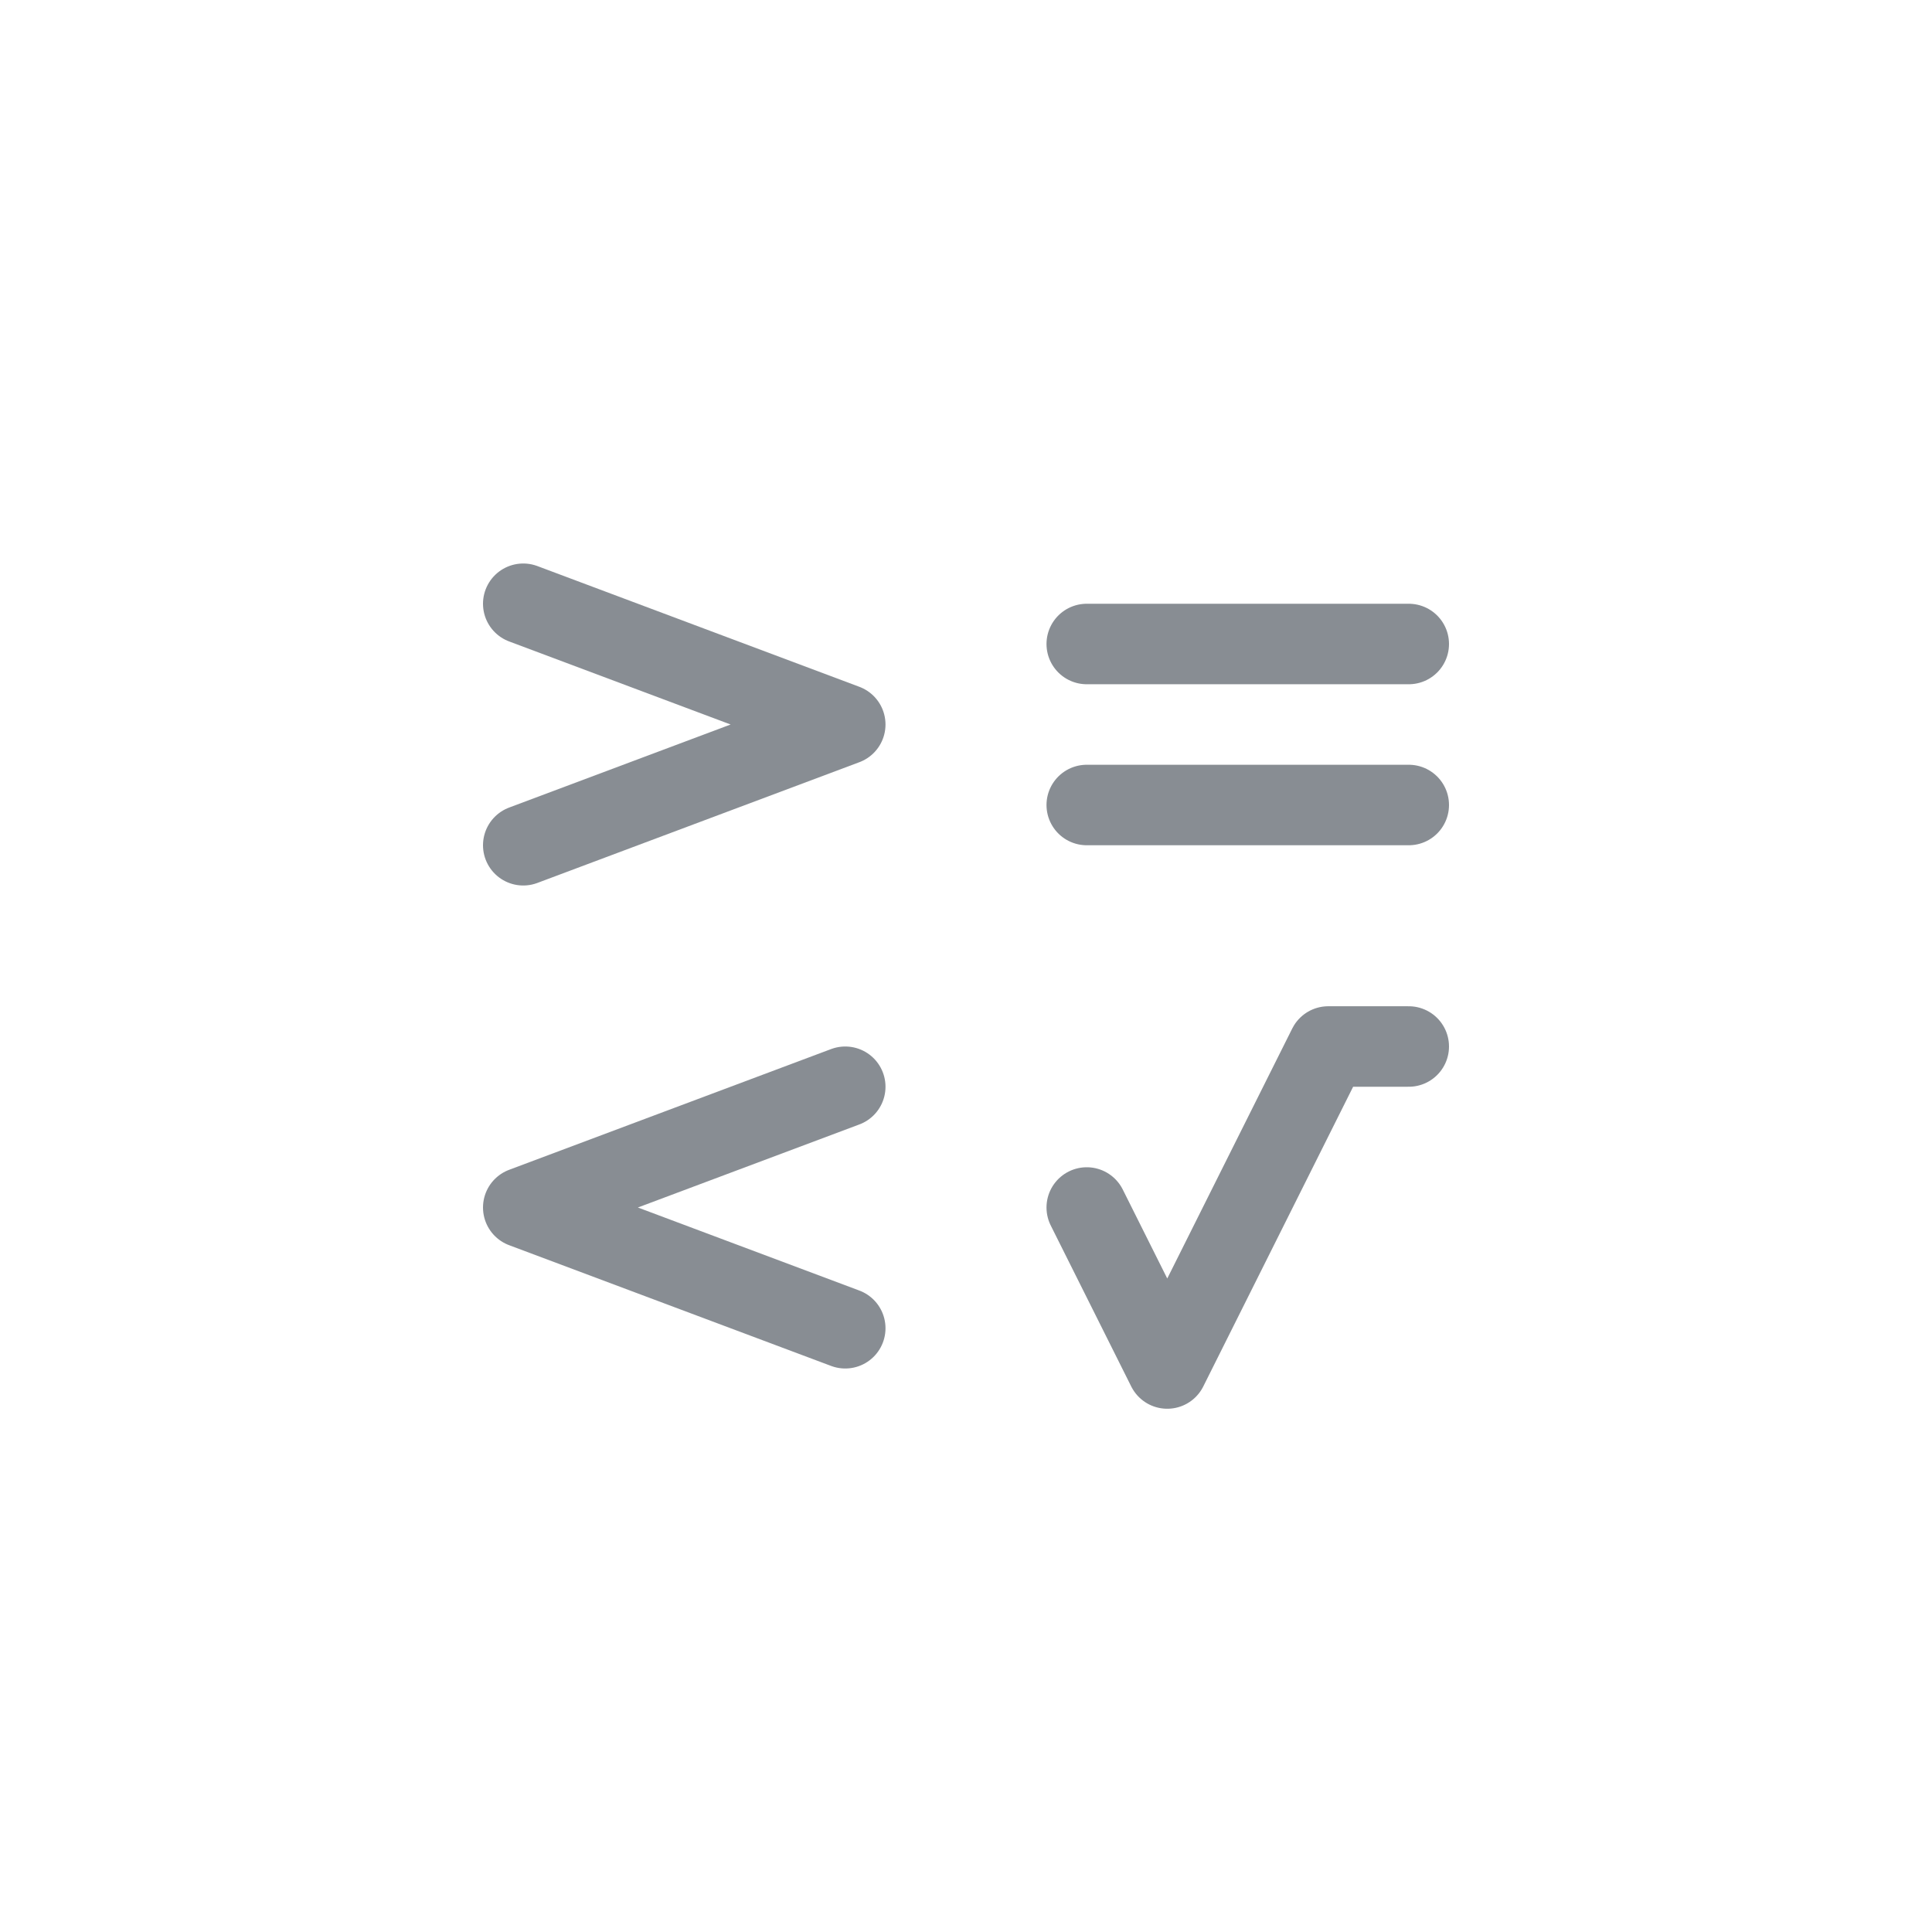 <?xml version="1.0" encoding="UTF-8" standalone="no"?>
<svg width="48px" height="48px" viewBox="0 0 48 48" version="1.1" xmlns="http://www.w3.org/2000/svg" xmlns:xlink="http://www.w3.org/1999/xlink">
    <!-- Generator: sketchtool 3.7.2 (28276) - http://www.bohemiancoding.com/sketch -->
    <title>F659F4B4-5293-4A3A-BC25-9F1A2D4AB92D</title>
    <desc>Created with sketchtool.</desc>
    <defs></defs>
    <g id="Math-Input" stroke="none" stroke-width="1" fill="none" fill-rule="evenodd">
        <g id="[Assets]-Math-Input" transform="translate(-1000, -200)">
            <g id="math_keypad_icon_on_page_numbers" transform="translate(1000, 200)">
                <rect id="bounds" fill-opacity="0" fill="#FF0088" x="0" y="0" width="48" height="48"></rect>
                <g id="symbols" stroke-width="1" transform="translate(13, 15)" stroke="#888D93" stroke-linecap="round" stroke-linejoin="round">
                    <polyline id="radical" stroke-width="2" points="14 15 16 19 20 11 22 11"></polyline>
                    <g id="equals" transform="translate(14, 0)" stroke-width="2">
                        <path d="M0,1 L8,1" id="line"></path>
                        <path d="M0,5 L8,5" id="line"></path>
                    </g>
                    <g id="greater-than" stroke-width="2">
                        <polyline id="line" points="0 0 8 3 0 6"></polyline>
                    </g>
                    <g id="less-than" transform="translate(4, 15) scale(-1, 1) translate(-4, -15) translate(0, 12)" stroke-width="2">
                        <polyline id="line" points="0 0 8 3 0 6"></polyline>
                    </g>
                </g>
            </g>
        </g>
    </g>
</svg>